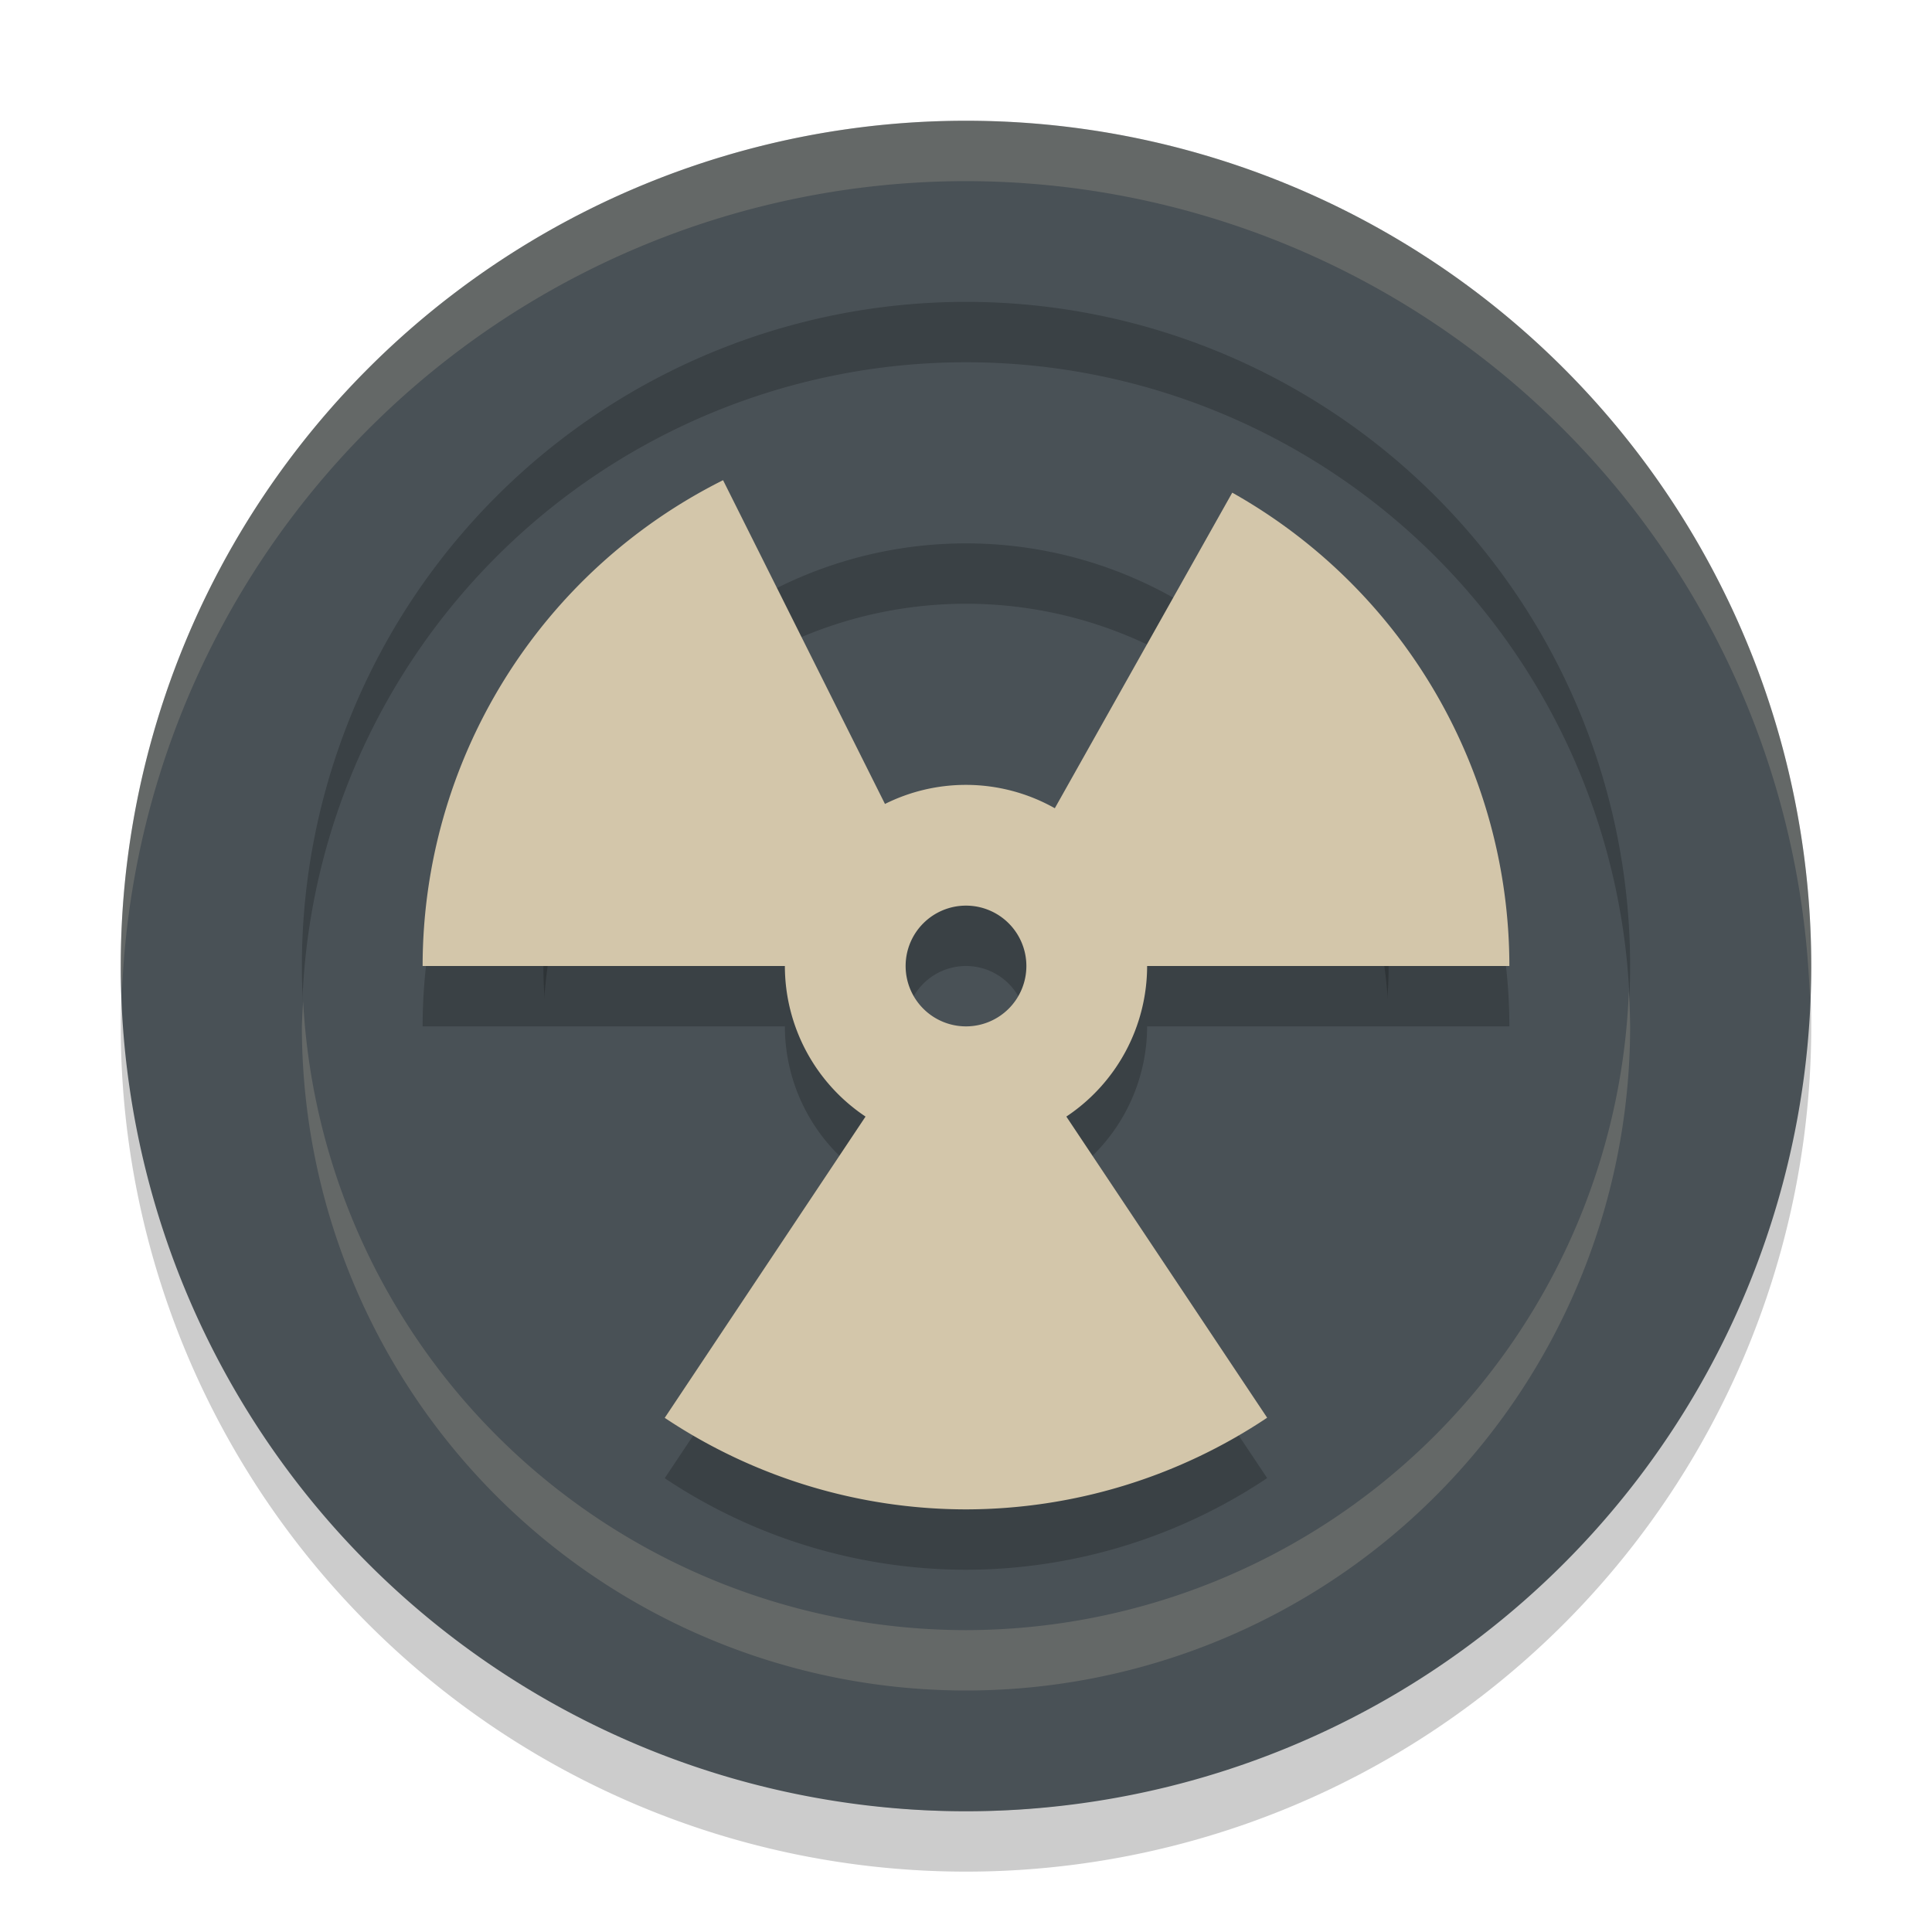 <svg xmlns="http://www.w3.org/2000/svg" height="32" width="32" version="1.1">
 <circle r="8" style="fill:#495156" cx="16" cy="16"/>
 <path style="opacity:.2" d="m16 4a13 13 0 0 0 -13 13 13 13 0 0 0 13 13 13 13 0 0 0 13 -13 13 13 0 0 0 -13 -13zm0 6a7 7 0 0 1 7 7 7 7 0 0 1 -7 7 7 7 0 0 1 -7 -7 7 7 0 0 1 7 -7z"/>
 <path style="fill:#495156" d="m16 3a13 13 0 0 0 -13 13 13 13 0 0 0 13 13 13 13 0 0 0 13 -13 13 13 0 0 0 -13 -13zm0 6a7 7 0 0 1 7 7 7 7 0 0 1 -7 7 7 7 0 0 1 -7 -7 7 7 0 0 1 7 -7z"/>
 <path style="opacity:.2" d="m16 3a14 14 0 0 0 -14 14 14 14 0 0 0 14 14 14 14 0 0 0 14 -14 14 14 0 0 0 -14 -14zm0 3a11 11 0 0 1 11 11 11 11 0 0 1 -11 11 11 11 0 0 1 -11 -11 11 11 0 0 1 11 -11z"/>
 <path style="fill:#495156" d="m16 2a14 14 0 0 0 -14 14 14 14 0 0 0 14 14 14 14 0 0 0 14 -14 14 14 0 0 0 -14 -14zm0 3a11 11 0 0 1 11 11 11 11 0 0 1 -11 11 11 11 0 0 1 -11 -11 11 11 0 0 1 11 -11z"/>
 <path style="opacity:.2;fill:#d3c6aa" d="m16 2a14 14 0 0 0 -14 14 14 14 0 0 0 0.021 0.414 14 14 0 0 1 13.979 -13.414 14 14 0 0 1 13.979 13.586 14 14 0 0 0 0.021 -0.586 14 14 0 0 0 -14 -14zm10.979 14.414a11 11 0 0 1 -10.979 10.586 11 11 0 0 1 -10.979 -10.414 11 11 0 0 0 -0.021 0.414 11 11 0 0 0 11 11 11 11 0 0 0 11 -11 11 11 0 0 0 -0.021 -0.586z"/>
 <path style="opacity:.2" d="m11.977 8.953a9 9 0 0 0 -4.977 8.047h6a3 3 0 0 0 1.336 2.494l-3.326 4.99a9 9 0 0 0 4.99 1.516 9 9 0 0 0 4.988 -1.518l-3.326-4.988a3 3 0 0 0 1.338 -2.494h6a9 9 0 0 0 -4.59 -7.84l-2.939 5.227a3 3 0 0 0 -1.471 -0.387 3 3 0 0 0 -1.342 0.316zm4.023 7.047a1 1 0 0 1 1 1 1 1 0 0 1 -1 1 1 1 0 0 1 -1 -1 1 1 0 0 1 1 -1z"/>
 <path style="fill:#d3c6aa" d="m11.977 7.953a9 9 0 0 0 -4.977 8.047h6a3 3 0 0 0 1.336 2.494l-3.326 4.99a9 9 0 0 0 4.99 1.516 9 9 0 0 0 4.988 -1.518l-3.326-4.988a3 3 0 0 0 1.338 -2.494h6a9 9 0 0 0 -4.59 -7.84l-2.939 5.227a3 3 0 0 0 -1.471 -0.387 3 3 0 0 0 -1.342 0.316l-2.682-5.363zm4.023 7.047a1 1 0 0 1 1 1 1 1 0 0 1 -1 1 1 1 0 0 1 -1 -1 1 1 0 0 1 1 -1z"/>
</svg>
